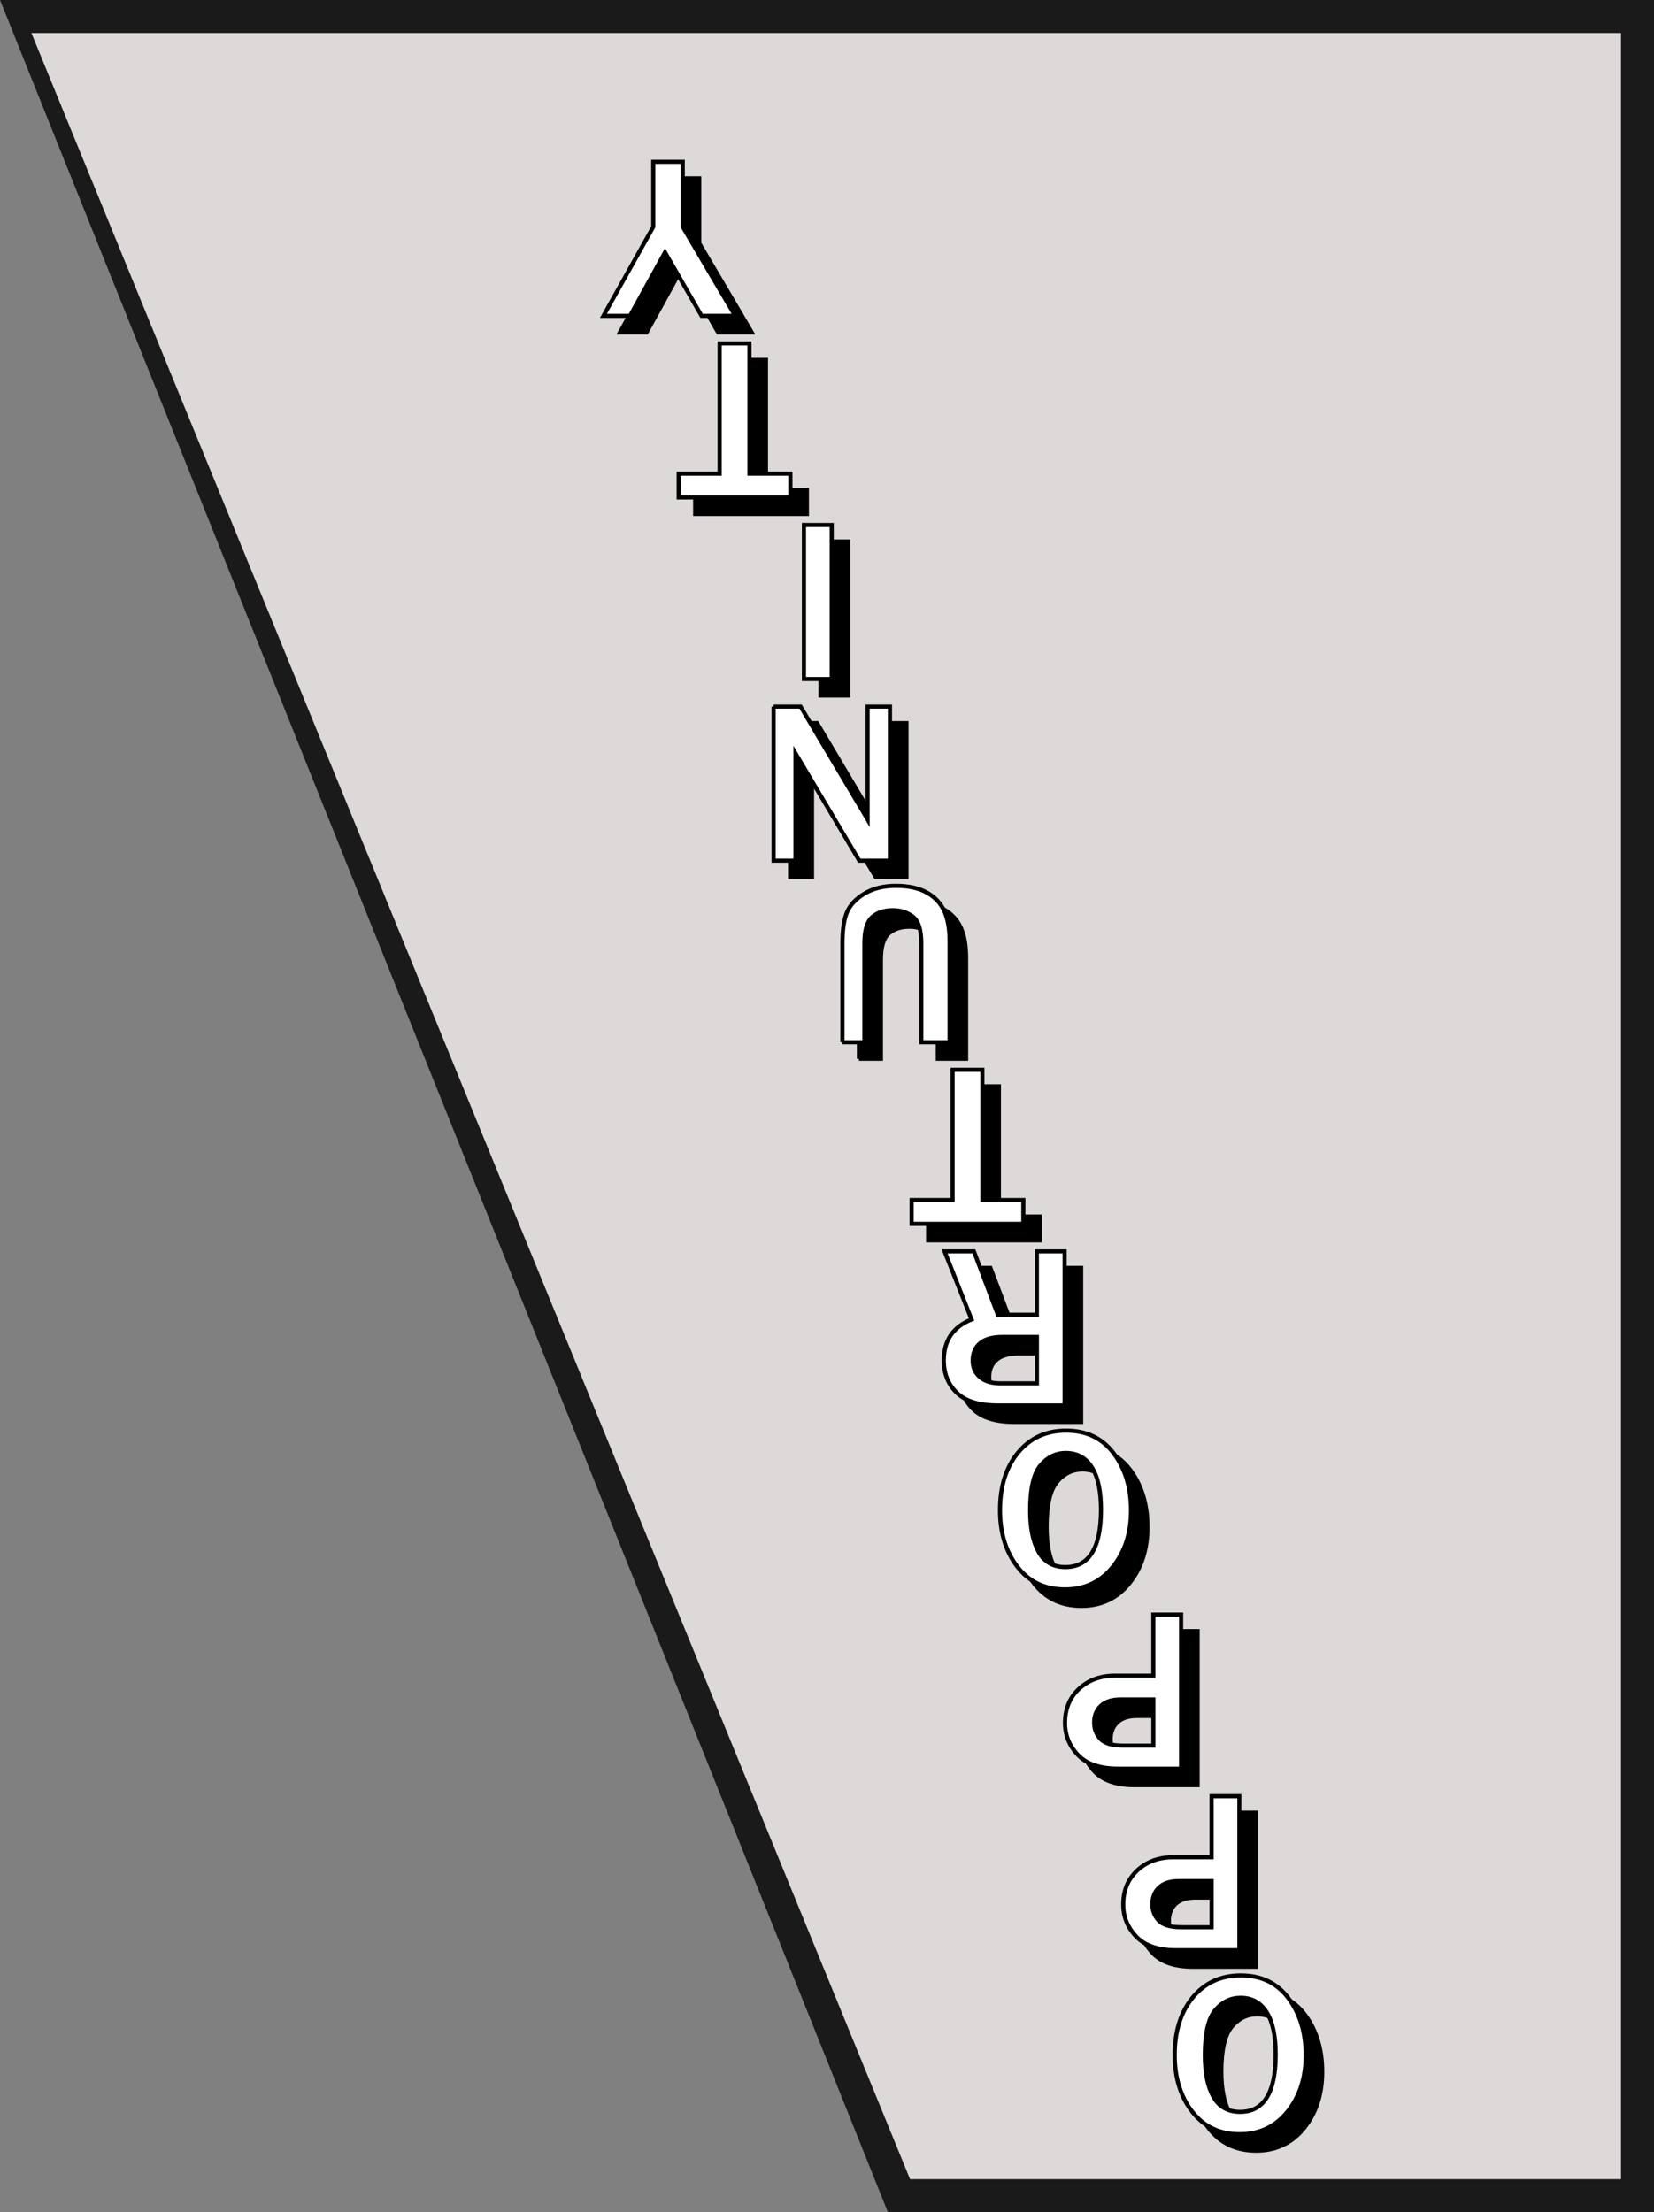 <?xml version="1.0" encoding="iso-8859-1"?>
<!-- Generator: Adobe Illustrator 24.2.0, SVG Export Plug-In . SVG Version: 6.00 Build 0)  -->
<svg version="1.1" xmlns="http://www.w3.org/2000/svg" xmlns:xlink="http://www.w3.org/1999/xlink" x="0px" y="0px"
	 viewBox="0 0 100.2 134" style="enable-background:new 0 0 100.2 134;" xml:space="preserve">
<rect x="0" y="0" width="100.2" height="134" fill="#808080" stroke="none"/>
<g id="Oppurtinity3">
	<g>
		<g>
			<g>
				<polygon style="fill:#DDD9D8;" points="99.201,1 0.412,1 54.462,133 99.201,133 				"/>
			</g>
			<g>
				<path style="fill:#1A1A1A;" d="M100.2,134h-46.41L0,0h100.2V134z M55.132,132H98.2V2H1.902L55.132,132z"/>
			</g>
		</g>
		<g>
			<g>
				<g>
					<path style="stroke:#000000;stroke-width:0.25;stroke-miterlimit:10;" d="M76.17,120.657c1.24,0,2.205,0.465,2.895,1.395
						s1.036,2.078,1.036,3.445c0,1.358-0.367,2.494-1.101,3.407c-0.734,0.914-1.702,1.371-2.905,1.371
						c-1.212,0-2.17-0.457-2.875-1.371c-0.704-0.913-1.056-2.056-1.056-3.428c0-1.44,0.366-2.604,1.097-3.49
						C73.993,121.101,74.963,120.657,76.17,120.657z M76.156,122.011c-0.606,0-1.119,0.251-1.538,0.752s-0.629,1.41-0.629,2.728
						c0,1.071,0.173,1.91,0.52,2.52c0.346,0.607,0.884,0.912,1.613,0.912c1.44,0,2.16-1.16,2.16-3.479
						c0-1.126-0.184-1.979-0.55-2.56C77.365,122.301,76.84,122.011,76.156,122.011z"/>
					<path style="stroke:#000000;stroke-width:0.25;stroke-miterlimit:10;" d="M74.399,109.801h1.682v9.331h-3.821
						c-1.089,0-1.897-0.274-2.423-0.823c-0.526-0.55-0.79-1.198-0.79-1.945c0-0.853,0.285-1.543,0.854-2.071
						s1.292-0.793,2.167-0.793h2.331V109.801z M74.399,114.942H72.41c-0.52,0-0.916,0.128-1.189,0.383s-0.41,0.595-0.41,1.019
						c0,0.383,0.126,0.711,0.379,0.984s0.71,0.41,1.371,0.41h1.839V114.942z"/>
					<path style="stroke:#000000;stroke-width:0.25;stroke-miterlimit:10;" d="M70.871,98.801h1.682v9.331h-3.821
						c-1.089,0-1.897-0.274-2.423-0.823c-0.526-0.55-0.79-1.198-0.79-1.945c0-0.853,0.285-1.543,0.854-2.071
						s1.292-0.793,2.167-0.793h2.331V98.801z M70.871,103.942h-1.989c-0.52,0-0.916,0.128-1.189,0.383s-0.41,0.595-0.41,1.019
						c0,0.383,0.126,0.711,0.379,0.984s0.71,0.41,1.371,0.41h1.839V103.942z"/>
					<path style="stroke:#000000;stroke-width:0.25;stroke-miterlimit:10;" d="M65.586,87.657c1.24,0,2.205,0.465,2.895,1.395
						s1.036,2.078,1.036,3.445c0,1.358-0.367,2.494-1.101,3.407c-0.734,0.914-1.702,1.371-2.905,1.371
						c-1.212,0-2.17-0.457-2.875-1.371c-0.704-0.913-1.056-2.056-1.056-3.428c0-1.44,0.366-2.604,1.097-3.49
						C63.409,88.101,64.379,87.657,65.586,87.657z M65.572,89.011c-0.606,0-1.119,0.251-1.538,0.752
						c-0.419,0.501-0.629,1.41-0.629,2.728c0,1.071,0.173,1.91,0.52,2.52c0.346,0.607,0.884,0.912,1.613,0.912
						c1.44,0,2.16-1.16,2.16-3.479c0-1.126-0.184-1.979-0.55-2.56C66.781,89.301,66.256,89.011,65.572,89.011z"/>
					<path style="stroke:#000000;stroke-width:0.25;stroke-miterlimit:10;" d="M58.223,76.801h1.777l1.449,3.835h2.365v-3.835h1.682
						v9.331H61.45c-1.125,0-1.953-0.254-2.481-0.763c-0.529-0.508-0.793-1.165-0.793-1.972c0-1.198,0.561-2.023,1.682-2.475
						L58.223,76.801z M63.815,81.983h-2.092c-0.606,0-1.057,0.128-1.354,0.383s-0.444,0.606-0.444,1.053
						c0,0.41,0.146,0.742,0.438,0.994c0.292,0.254,0.7,0.38,1.224,0.38h2.229V81.983z"/>
					<path style="stroke:#000000;stroke-width:0.25;stroke-miterlimit:10;" d="M58.708,65.801h1.805v7.889h2.481v1.442h-6.768V73.69
						h2.481V65.801z"/>
					<path style="stroke:#000000;stroke-width:0.25;stroke-miterlimit:10;" d="M52.035,64.132v-5.995
						c0-0.812,0.091-1.436,0.273-1.873s0.534-0.814,1.056-1.131c0.522-0.317,1.159-0.476,1.911-0.476
						c0.761,0,1.387,0.137,1.876,0.41s0.842,0.648,1.056,1.124c0.214,0.477,0.321,1.084,0.321,1.822v6.118h-1.716v-5.995
						c0-0.82-0.172-1.359-0.516-1.617c-0.344-0.257-0.744-0.386-1.2-0.386c-0.524,0-0.943,0.138-1.258,0.413
						c-0.314,0.276-0.472,0.806-0.472,1.59v5.995H52.035z"/>
					<path style="stroke:#000000;stroke-width:0.25;stroke-miterlimit:10;" d="M47.865,43.801h1.634l3.541,5.961
						c0.055,0.091,0.144,0.239,0.267,0.444c0.055,0.091,0.139,0.234,0.253,0.431v-6.836h1.354v9.331h-1.859l-3.268-5.496
						c-0.027-0.046-0.226-0.381-0.595-1.005v6.501h-1.326V43.801z"/>
					<path style="stroke:#000000;stroke-width:0.25;stroke-miterlimit:10;" d="M49.703,32.801h1.682v9.331h-1.682V32.801z"/>
					<path style="stroke:#000000;stroke-width:0.25;stroke-miterlimit:10;" d="M44.596,21.801h1.805v7.889h2.481v1.442h-6.768V29.69
						h2.481V21.801z"/>
					<path style="stroke:#000000;stroke-width:0.25;stroke-miterlimit:10;" d="M40.576,10.801h1.784v3.938l3.179,5.394h-2.037
						l-2.215-3.849l-2.119,3.849h-1.613l3.021-5.394V10.801z"/>
				</g>
			</g>
			<g>
				<g>
					<path style="fill:#FFFFFF;stroke:#000000;stroke-width:0.25;stroke-miterlimit:10;" d="M75.17,119.657
						c1.24,0,2.205,0.465,2.895,1.395s1.036,2.078,1.036,3.445c0,1.358-0.367,2.494-1.101,3.407
						c-0.734,0.914-1.702,1.371-2.905,1.371c-1.212,0-2.17-0.457-2.875-1.371c-0.704-0.913-1.056-2.056-1.056-3.428
						c0-1.44,0.366-2.604,1.097-3.49C72.993,120.101,73.963,119.657,75.17,119.657z M75.156,121.011
						c-0.606,0-1.119,0.251-1.538,0.752s-0.629,1.41-0.629,2.728c0,1.071,0.173,1.91,0.52,2.52c0.346,0.607,0.884,0.912,1.613,0.912
						c1.44,0,2.16-1.16,2.16-3.479c0-1.126-0.184-1.979-0.55-2.56C76.365,121.301,75.84,121.011,75.156,121.011z"/>
					<path style="fill:#FFFFFF;stroke:#000000;stroke-width:0.25;stroke-miterlimit:10;" d="M73.399,108.801h1.682v9.331h-3.821
						c-1.089,0-1.897-0.274-2.423-0.823c-0.526-0.55-0.79-1.198-0.79-1.945c0-0.853,0.285-1.543,0.854-2.071
						s1.292-0.793,2.167-0.793h2.331V108.801z M73.399,113.942H71.41c-0.52,0-0.916,0.128-1.189,0.383s-0.41,0.595-0.41,1.019
						c0,0.383,0.126,0.711,0.379,0.984s0.71,0.41,1.371,0.41h1.839V113.942z"/>
					<path style="fill:#FFFFFF;stroke:#000000;stroke-width:0.25;stroke-miterlimit:10;" d="M69.871,97.801h1.682v9.331h-3.821
						c-1.089,0-1.897-0.274-2.423-0.823c-0.526-0.55-0.79-1.198-0.79-1.945c0-0.853,0.285-1.543,0.854-2.071
						s1.292-0.793,2.167-0.793h2.331V97.801z M69.871,102.942h-1.989c-0.52,0-0.916,0.128-1.189,0.383s-0.41,0.595-0.41,1.019
						c0,0.383,0.126,0.711,0.379,0.984s0.71,0.41,1.371,0.41h1.839V102.942z"/>
					<path style="fill:#FFFFFF;stroke:#000000;stroke-width:0.25;stroke-miterlimit:10;" d="M64.586,86.657
						c1.24,0,2.205,0.465,2.895,1.395s1.036,2.078,1.036,3.445c0,1.358-0.367,2.494-1.101,3.407
						c-0.734,0.914-1.702,1.371-2.905,1.371c-1.212,0-2.17-0.457-2.875-1.371c-0.704-0.913-1.056-2.056-1.056-3.428
						c0-1.44,0.366-2.604,1.097-3.49C62.409,87.101,63.379,86.657,64.586,86.657z M64.572,88.011c-0.606,0-1.119,0.251-1.538,0.752
						s-0.629,1.41-0.629,2.728c0,1.071,0.173,1.91,0.52,2.52c0.346,0.607,0.884,0.912,1.613,0.912c1.44,0,2.16-1.16,2.16-3.479
						c0-1.126-0.184-1.979-0.55-2.56C65.781,88.301,65.256,88.011,64.572,88.011z"/>
					<path style="fill:#FFFFFF;stroke:#000000;stroke-width:0.25;stroke-miterlimit:10;" d="M57.223,75.801h1.777l1.449,3.835h2.365
						v-3.835h1.682v9.331H60.45c-1.125,0-1.953-0.254-2.481-0.763c-0.529-0.508-0.793-1.165-0.793-1.972
						c0-1.198,0.561-2.023,1.682-2.475L57.223,75.801z M62.815,80.983h-2.092c-0.606,0-1.057,0.128-1.354,0.383
						s-0.444,0.606-0.444,1.053c0,0.41,0.146,0.742,0.438,0.994c0.292,0.254,0.7,0.38,1.224,0.38h2.229V80.983z"/>
					<path style="fill:#FFFFFF;stroke:#000000;stroke-width:0.25;stroke-miterlimit:10;" d="M57.708,64.801h1.805v7.889h2.481v1.442
						h-6.768V72.69h2.481V64.801z"/>
					<path style="fill:#FFFFFF;stroke:#000000;stroke-width:0.25;stroke-miterlimit:10;" d="M51.035,63.132v-5.995
						c0-0.812,0.091-1.436,0.273-1.873s0.534-0.814,1.056-1.131c0.522-0.317,1.159-0.476,1.911-0.476
						c0.761,0,1.387,0.137,1.876,0.41s0.842,0.648,1.056,1.124c0.214,0.477,0.321,1.084,0.321,1.822v6.118h-1.716v-5.995
						c0-0.82-0.172-1.359-0.516-1.617c-0.344-0.257-0.744-0.386-1.2-0.386c-0.524,0-0.943,0.138-1.258,0.413
						c-0.314,0.276-0.472,0.806-0.472,1.59v5.995H51.035z"/>
					<path style="fill:#FFFFFF;stroke:#000000;stroke-width:0.25;stroke-miterlimit:10;" d="M46.865,42.801h1.634l3.541,5.961
						c0.055,0.091,0.144,0.239,0.267,0.444c0.055,0.091,0.139,0.234,0.253,0.431v-6.836h1.354v9.331h-1.859l-3.268-5.496
						c-0.027-0.046-0.226-0.381-0.595-1.005v6.501h-1.326V42.801z"/>
					<path style="fill:#FFFFFF;stroke:#000000;stroke-width:0.25;stroke-miterlimit:10;" d="M48.703,31.801h1.682v9.331h-1.682
						V31.801z"/>
					<path style="fill:#FFFFFF;stroke:#000000;stroke-width:0.25;stroke-miterlimit:10;" d="M43.596,20.801h1.805v7.889h2.481v1.442
						h-6.768V28.69h2.481V20.801z"/>
					<path style="fill:#FFFFFF;stroke:#000000;stroke-width:0.25;stroke-miterlimit:10;" d="M39.576,9.801h1.784v3.938l3.179,5.394
						h-2.037l-2.215-3.849l-2.119,3.849h-1.613l3.021-5.394V9.801z"/>
				</g>
			</g>
		</g>
	</g>
</g>
<g id="Layer_1">
</g>
</svg>
